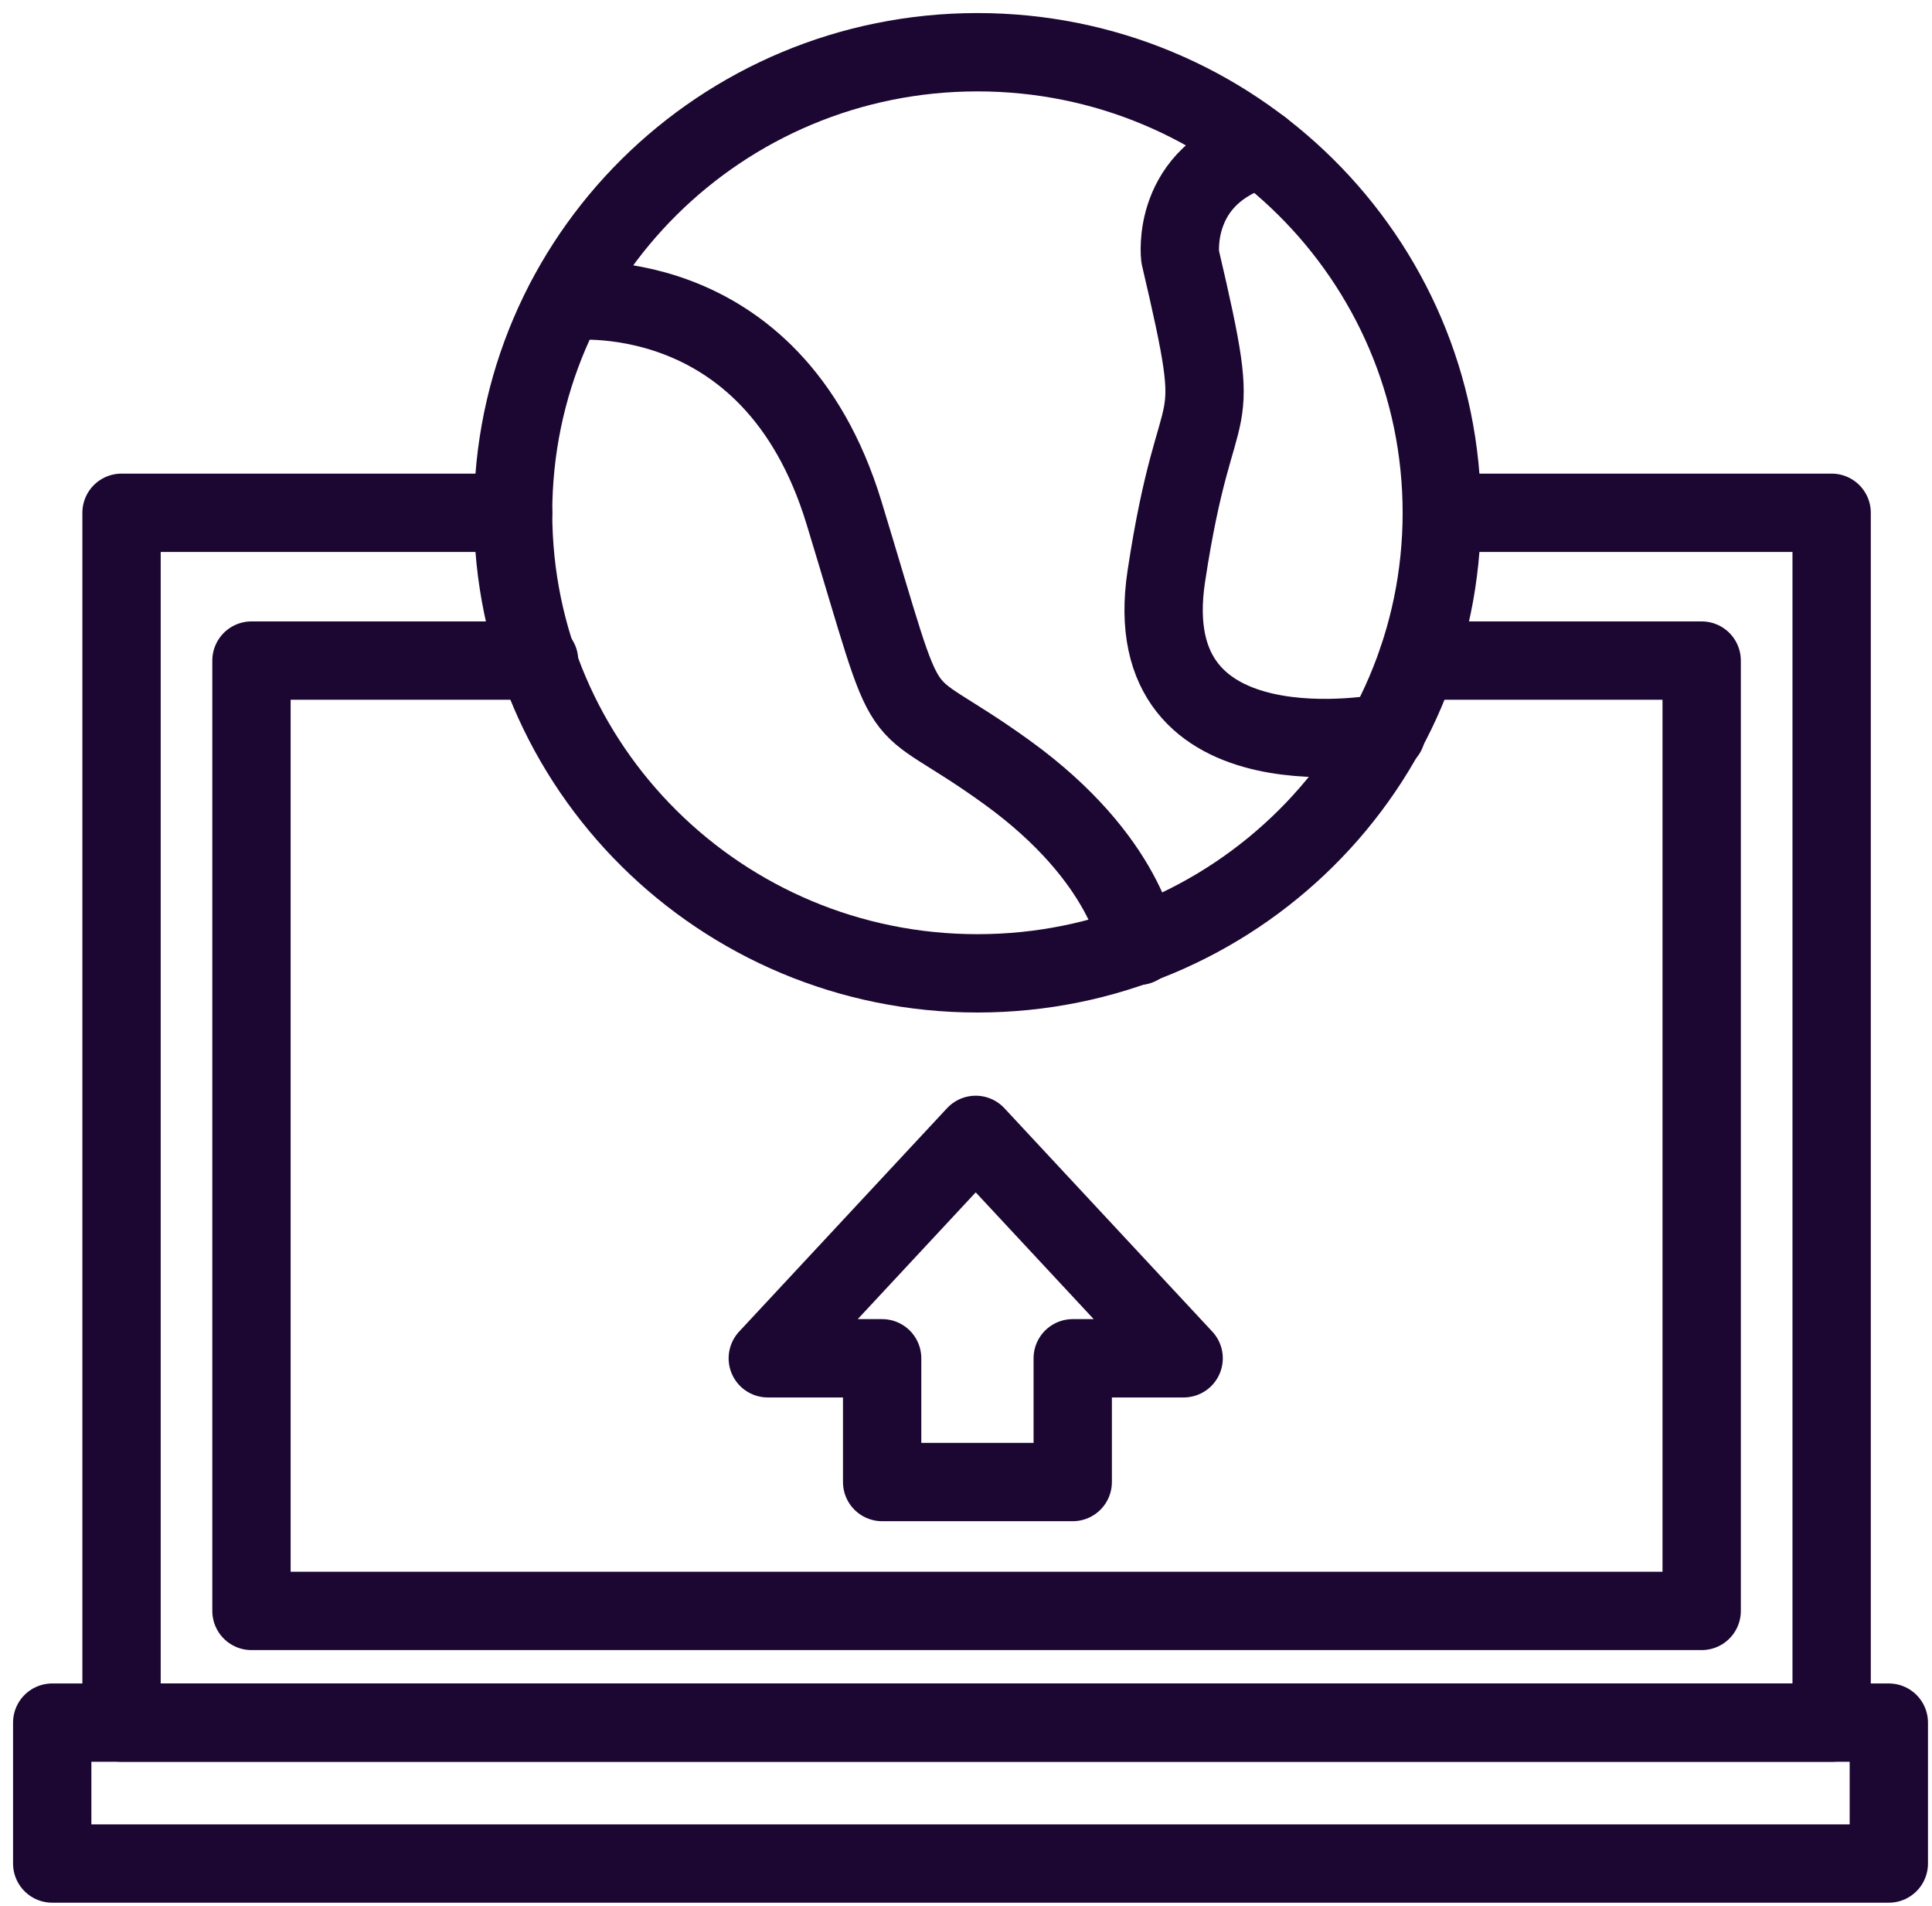 <svg width="74" height="73" viewBox="0 0 74 73" fill="none" xmlns="http://www.w3.org/2000/svg">
<path d="M37.438 37.276C47.261 37.276 55.224 29.379 55.224 19.638C55.224 9.897 47.261 2 37.438 2C27.616 2 19.653 9.897 19.653 19.638C19.653 29.379 27.616 37.276 37.438 37.276Z" stroke="#1C0732" stroke-width="3" stroke-miterlimit="10" stroke-linecap="round" stroke-linejoin="round"/>
<path d="M54.294 25.298H65.178V61.693H9.632V25.298H20.648" stroke="#1C0732" stroke-width="3" stroke-miterlimit="10" stroke-linecap="round" stroke-linejoin="round"/>
<path d="M19.653 19.638H4.655V65.971H70.156V19.638H55.224" stroke="#1C0732" stroke-width="3" stroke-miterlimit="10" stroke-linecap="round" stroke-linejoin="round"/>
<path d="M72.346 65.971H2V71.367H72.346V65.971Z" stroke="#1C0732" stroke-width="3" stroke-miterlimit="10" stroke-linecap="round" stroke-linejoin="round"/>
<path d="M29.408 52.018H33.788V56.757H41.088V52.018H45.336L37.372 43.462L29.408 52.018Z" stroke="#1C0732" stroke-width="3" stroke-miterlimit="10" stroke-linecap="round" stroke-linejoin="round"/>
<path d="M21.644 11.543C21.644 11.543 29.541 10.49 32.328 19.638C35.115 28.786 33.921 26.219 38.566 29.576C43.212 32.932 43.61 36.223 43.61 36.223" stroke="#1C0732" stroke-width="3" stroke-miterlimit="10" stroke-linecap="round" stroke-linejoin="round"/>
<path d="M53.1 28.062C53.1 28.062 43.477 29.971 44.672 22.073C45.866 14.175 46.995 17.466 45.203 9.832C45.203 9.832 44.804 6.673 48.322 5.686" stroke="#1C0732" stroke-width="3" stroke-miterlimit="10" stroke-linecap="round" stroke-linejoin="round"/>
</svg>
